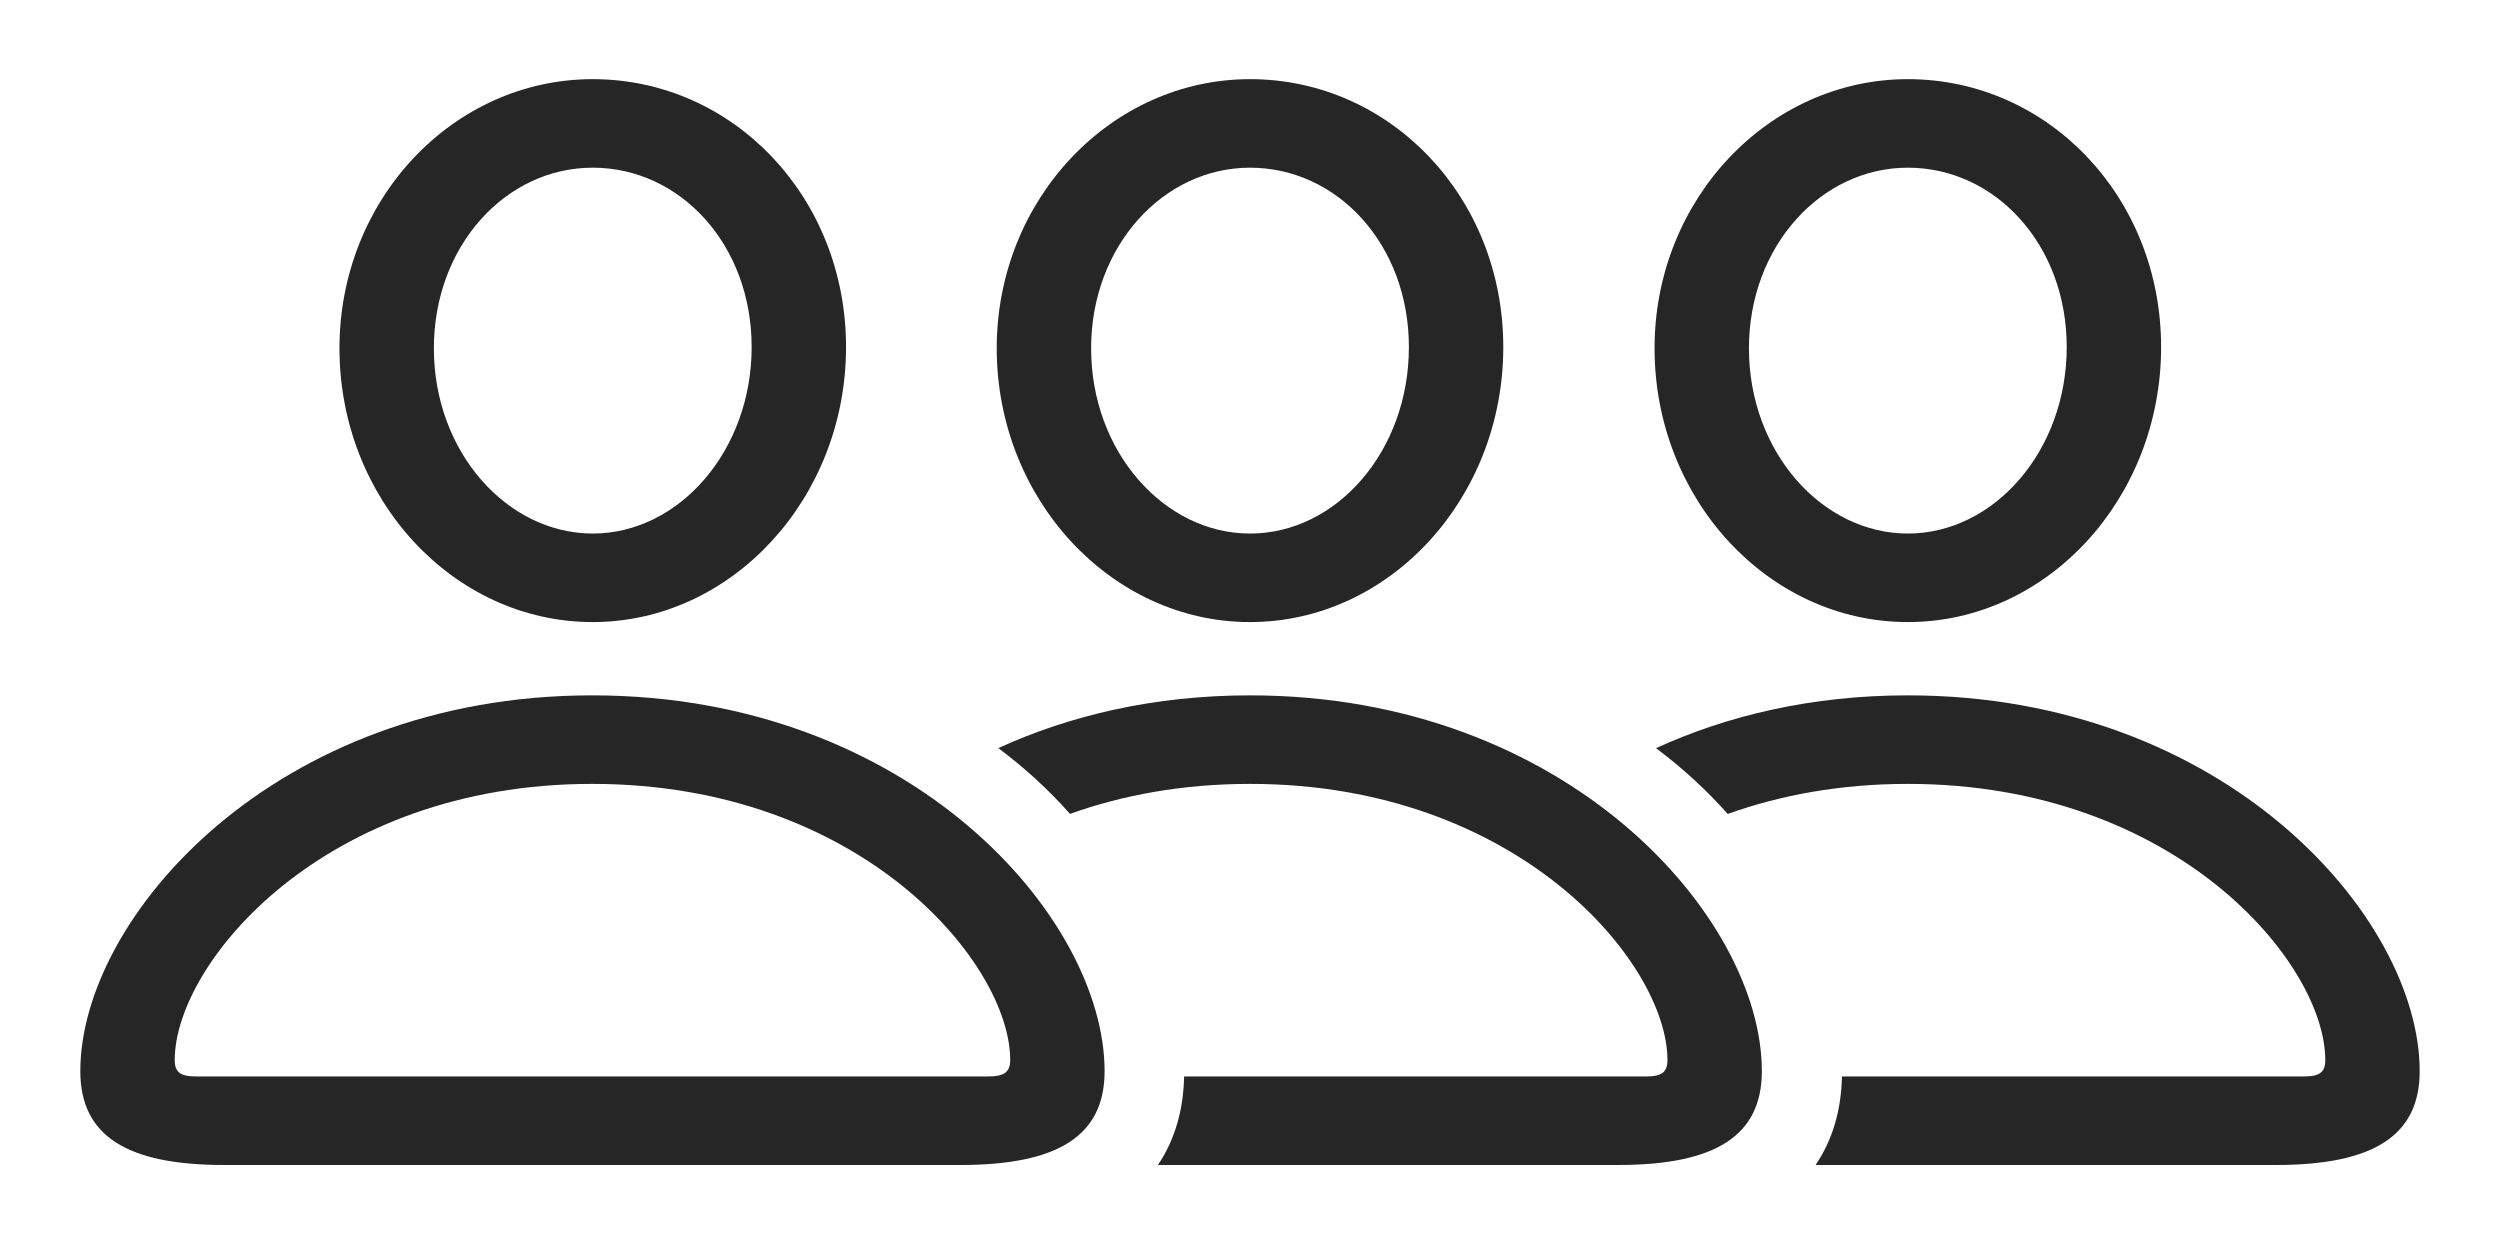 <?xml version="1.0" encoding="UTF-8"?>
<!--Generator: Apple Native CoreSVG 232.5-->
<!DOCTYPE svg
PUBLIC "-//W3C//DTD SVG 1.1//EN"
       "http://www.w3.org/Graphics/SVG/1.1/DTD/svg11.dtd">
<svg version="1.1" xmlns="http://www.w3.org/2000/svg" xmlns:xlink="http://www.w3.org/1999/xlink" width="208.203" height="103.662">
 <g>
  <rect height="103.662" opacity="0" width="208.203" x="0" y="0"/>
  <path d="M201.514 89.209C201.514 94.58 197.656 97.022 189.551 97.022L151.204 97.022C152.634 94.923 153.344 92.413 153.399 89.648L191.895 89.648C193.164 89.648 193.652 89.307 193.652 88.281C193.652 80.225 181.25 65.283 158.887 65.283C153.237 65.283 148.223 66.233 143.887 67.786C142.16 65.837 140.165 63.993 137.915 62.309C143.846 59.591 150.896 57.91 158.887 57.91C185.352 57.91 201.514 76.416 201.514 89.209ZM179.98 28.906C179.98 41.504 170.508 51.807 158.887 51.807C147.266 51.807 137.793 41.553 137.793 29.004C137.793 16.602 147.314 6.592 158.887 6.592C170.557 6.592 179.98 16.406 179.98 28.906ZM145.654 29.004C145.654 37.647 151.758 44.434 158.887 44.434C166.064 44.434 172.119 37.549 172.119 28.906C172.119 20.361 166.162 13.965 158.887 13.965C151.66 13.965 145.654 20.508 145.654 29.004Z" fill="#000000" fill-opacity="0.85"/>
  <path d="M146.729 89.209C146.729 94.58 142.871 97.022 134.766 97.022L96.431 97.022C97.856 94.923 98.559 92.413 98.614 89.648L137.109 89.648C138.379 89.648 138.867 89.307 138.867 88.281C138.867 80.225 126.465 65.283 104.102 65.283C98.456 65.283 93.446 66.231 89.113 67.781C87.387 65.832 85.393 63.987 83.143 62.304C89.07 59.589 96.117 57.91 104.102 57.91C130.566 57.91 146.729 76.416 146.729 89.209ZM125.195 28.906C125.195 41.504 115.723 51.807 104.102 51.807C92.529 51.807 83.008 41.553 83.008 29.004C83.008 16.602 92.529 6.592 104.102 6.592C115.771 6.592 125.195 16.406 125.195 28.906ZM90.869 29.004C90.869 37.647 96.973 44.434 104.102 44.434C111.328 44.434 117.334 37.549 117.334 28.906C117.334 20.361 111.377 13.965 104.102 13.965C96.875 13.965 90.869 20.508 90.869 29.004Z" fill="#000000" fill-opacity="0.85"/>
  <path d="M49.365 51.807C60.938 51.807 70.459 41.504 70.459 28.906C70.459 16.406 61.035 6.592 49.365 6.592C37.744 6.592 28.271 16.602 28.271 29.004C28.271 41.553 37.744 51.807 49.365 51.807ZM49.365 44.434C42.236 44.434 36.133 37.647 36.133 29.004C36.133 20.508 42.09 13.965 49.365 13.965C56.641 13.965 62.598 20.361 62.598 28.906C62.598 37.549 56.543 44.434 49.365 44.434ZM18.652 97.022L79.981 97.022C88.135 97.022 91.992 94.58 91.992 89.209C91.992 76.416 75.83 57.91 49.316 57.91C22.852 57.91 6.689 76.416 6.689 89.209C6.689 94.58 10.547 97.022 18.652 97.022ZM16.309 89.648C15.039 89.648 14.551 89.307 14.551 88.281C14.551 80.225 26.953 65.283 49.316 65.283C71.728 65.283 84.131 80.225 84.131 88.281C84.131 89.307 83.594 89.648 82.324 89.648Z" fill="#000000" fill-opacity="0.85"/>
 </g>
</svg>
